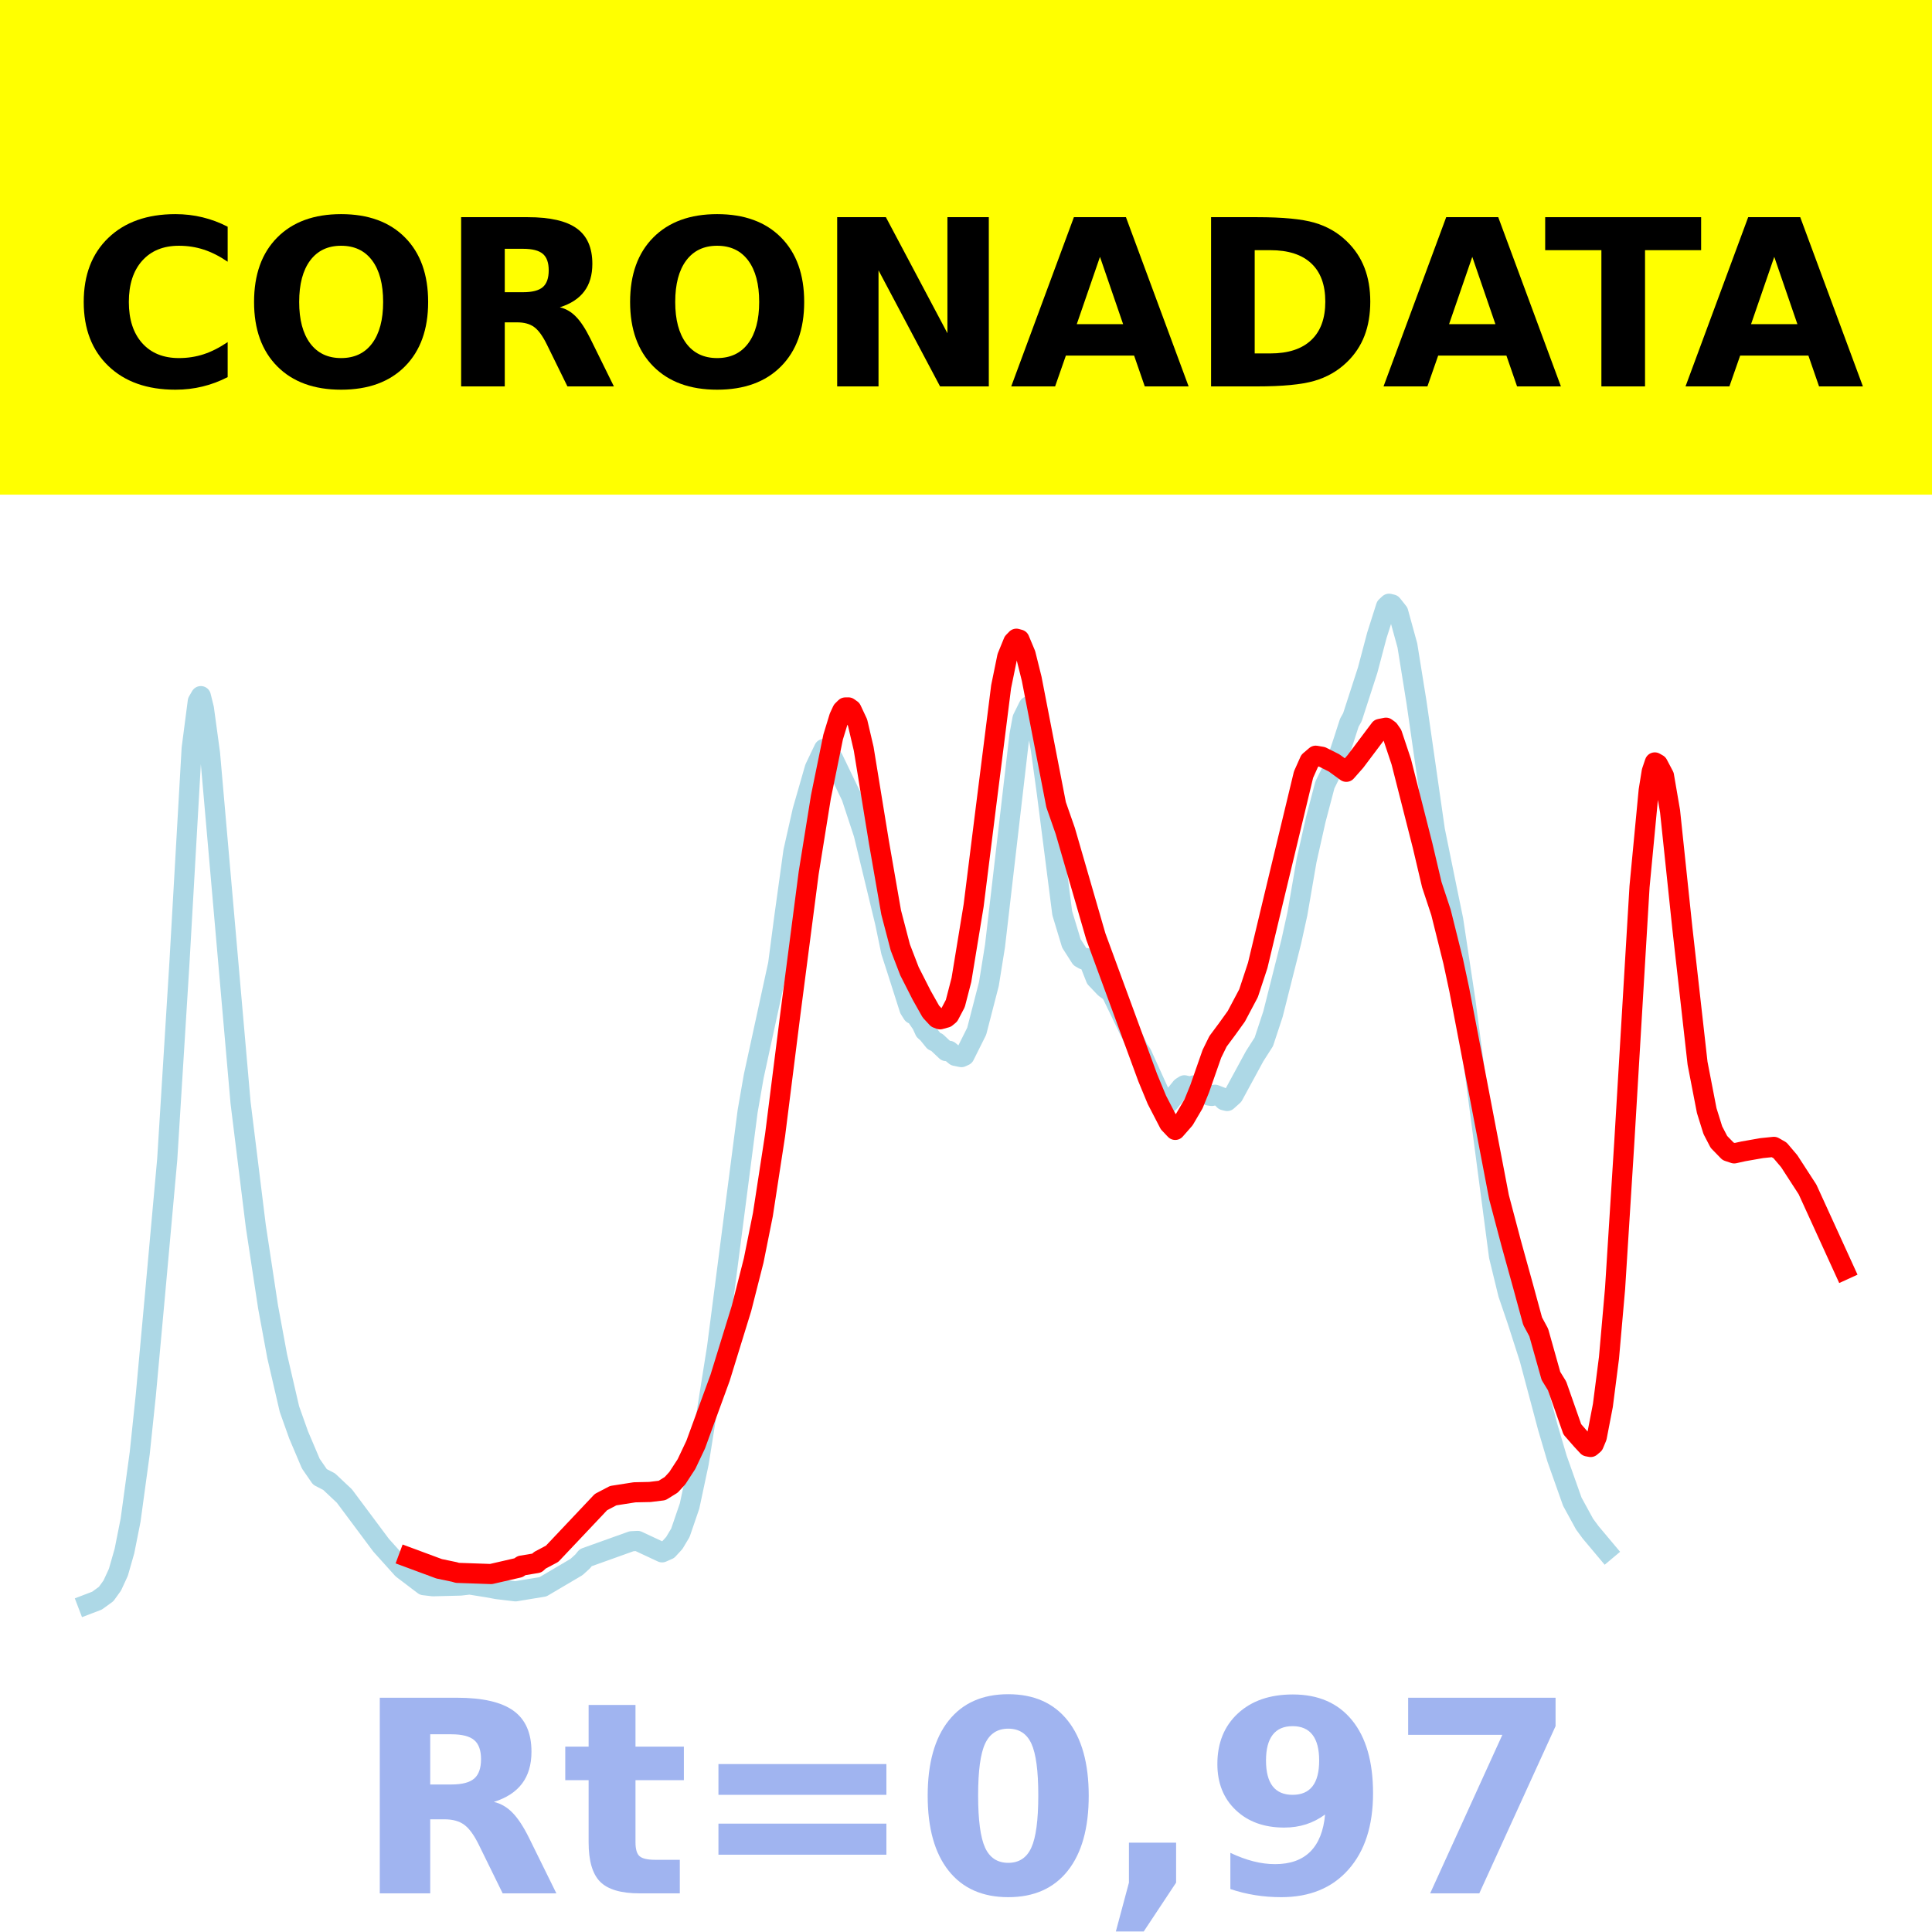 <?xml version="1.0" encoding="utf-8" standalone="no"?>
<!DOCTYPE svg PUBLIC "-//W3C//DTD SVG 1.1//EN"
  "http://www.w3.org/Graphics/SVG/1.1/DTD/svg11.dtd">
<!-- Created with matplotlib (https://matplotlib.org/) -->
<svg height="144pt" version="1.1" viewBox="0 0 144 144" width="144pt" xmlns="http://www.w3.org/2000/svg" xmlns:xlink="http://www.w3.org/1999/xlink">
 <defs>
  <style type="text/css">*{stroke-linecap:butt;stroke-linejoin:round;}</style>
 </defs>
 <g id="figure_1">
  <g id="patch_1">
   <path d="M 0 144 
L 144 144 
L 144 0 
L 0 0 
z
" style="fill:#ffffff;"/>
  </g>
  <g id="axes_1">
   <g id="patch_2">
    <path d="M 0 144 
L 144 144 
L 144 0 
L 0 0 
z
" style="fill:#ffffff;"/>
   </g>
   <g id="line2d_1">
    <path clip-path="url(#p9fff6bb51c)" d="M 6.545 119.565 
L 7.228 119.304 
L 7.911 118.81 
L 8.367 118.177 
L 8.822 117.191 
L 9.277 115.6 
L 9.733 113.303 
L 10.416 108.3 
L 10.871 103.954 
L 11.554 96.491 
L 12.465 86.401 
L 13.375 71.75 
L 14.286 55.78 
L 14.742 52.276 
L 14.969 51.885 
L 15.197 52.803 
L 15.652 56.142 
L 17.929 82.173 
L 19.067 91.395 
L 19.978 97.397 
L 20.661 101.093 
L 21.572 105.023 
L 22.255 106.944 
L 23.165 109.089 
L 23.848 110.081 
L 24.531 110.434 
L 25.67 111.506 
L 28.402 115.168 
L 29.995 116.941 
L 31.589 118.15 
L 32.272 118.23 
L 34.321 118.178 
L 35.004 118.099 
L 36.37 118.318 
L 37.053 118.444 
L 38.419 118.608 
L 40.468 118.271 
L 42.972 116.794 
L 43.428 116.378 
L 43.655 116.099 
L 47.07 114.876 
L 47.526 114.852 
L 49.347 115.703 
L 49.802 115.502 
L 50.258 115.005 
L 50.713 114.243 
L 51.396 112.248 
L 52.079 109.041 
L 53.445 100.429 
L 55.722 82.842 
L 56.177 80.226 
L 57.998 71.855 
L 58.454 68.378 
L 59.137 63.448 
L 59.82 60.419 
L 60.73 57.252 
L 61.413 55.819 
L 61.641 55.922 
L 62.096 56.548 
L 63.462 59.385 
L 64.373 62.152 
L 65.967 68.747 
L 66.422 70.94 
L 66.877 72.348 
L 67.788 75.205 
L 68.016 75.569 
L 68.243 75.672 
L 68.699 76.336 
L 68.926 76.831 
L 69.154 77.034 
L 69.609 77.596 
L 69.837 77.698 
L 70.52 78.342 
L 70.748 78.323 
L 71.203 78.698 
L 71.658 78.791 
L 71.886 78.687 
L 72.797 76.864 
L 73.708 73.334 
L 74.163 70.497 
L 75.984 54.797 
L 76.212 53.561 
L 76.667 52.642 
L 76.895 52.838 
L 77.123 53.383 
L 77.578 55.841 
L 78.033 59.153 
L 79.172 68.057 
L 79.855 70.315 
L 80.538 71.385 
L 80.765 71.514 
L 80.993 71.413 
L 81.221 71.771 
L 81.676 72.927 
L 82.359 73.643 
L 82.814 73.973 
L 84.863 78.221 
L 85.091 78.541 
L 86.685 82.06 
L 86.912 82.203 
L 87.14 82.166 
L 88.051 81.038 
L 88.278 80.892 
L 88.734 80.998 
L 88.961 80.904 
L 89.417 81.097 
L 90.1 81.654 
L 90.327 81.685 
L 90.555 81.595 
L 91.01 81.77 
L 91.238 82.007 
L 91.466 82.062 
L 91.921 81.654 
L 93.515 78.72 
L 94.198 77.652 
L 94.881 75.582 
L 96.247 70.168 
L 96.702 68.099 
L 97.385 64.137 
L 98.068 61.097 
L 98.751 58.502 
L 99.662 56.645 
L 100.117 55.273 
L 100.572 53.863 
L 100.8 53.459 
L 101.938 49.945 
L 102.621 47.364 
L 103.304 45.213 
L 103.532 45 
L 103.76 45.054 
L 104.215 45.627 
L 104.898 48.11 
L 105.581 52.359 
L 106.947 61.88 
L 107.858 66.355 
L 108.313 68.561 
L 109.224 74.595 
L 111.728 93.638 
L 112.411 96.439 
L 113.094 98.441 
L 114.005 101.278 
L 115.371 106.407 
L 116.054 108.721 
L 117.192 111.93 
L 118.103 113.596 
L 118.558 114.214 
L 119.696 115.57 
L 119.696 115.57 
" style="fill:none;stroke:#add8e6;stroke-linecap:square;stroke-width:1.5;"/>
   </g>
   <g id="line2d_2">
    <path clip-path="url(#p9fff6bb51c)" d="M 30.451 116.083 
L 32.727 116.927 
L 33.866 117.165 
L 34.093 117.232 
L 36.598 117.319 
L 38.647 116.848 
L 38.874 116.691 
L 40.013 116.502 
L 40.24 116.294 
L 41.151 115.81 
L 44.794 111.955 
L 45.704 111.478 
L 47.298 111.228 
L 48.436 111.203 
L 49.347 111.092 
L 50.03 110.668 
L 50.485 110.171 
L 51.168 109.121 
L 51.851 107.678 
L 53.673 102.688 
L 55.266 97.523 
L 56.177 93.939 
L 56.86 90.534 
L 57.771 84.607 
L 58.909 75.577 
L 60.275 65.058 
L 61.186 59.398 
L 62.096 54.936 
L 62.552 53.445 
L 62.779 52.955 
L 63.007 52.73 
L 63.235 52.726 
L 63.462 52.886 
L 63.918 53.858 
L 64.373 55.801 
L 65.511 62.779 
L 66.422 68.007 
L 67.105 70.617 
L 67.788 72.392 
L 68.699 74.185 
L 69.382 75.396 
L 69.837 75.887 
L 70.065 75.973 
L 70.52 75.849 
L 70.748 75.659 
L 71.203 74.797 
L 71.658 73.039 
L 72.569 67.492 
L 73.48 60.204 
L 74.618 51.182 
L 75.074 48.956 
L 75.529 47.841 
L 75.757 47.606 
L 75.984 47.67 
L 76.44 48.76 
L 76.895 50.587 
L 78.716 59.979 
L 79.399 61.933 
L 81.676 69.797 
L 85.546 80.329 
L 86.229 81.979 
L 87.14 83.737 
L 87.595 84.216 
L 88.278 83.437 
L 88.961 82.271 
L 89.417 81.149 
L 90.327 78.547 
L 90.783 77.617 
L 91.466 76.698 
L 92.149 75.748 
L 93.059 74.03 
L 93.742 71.958 
L 94.881 67.197 
L 97.157 57.737 
L 97.613 56.714 
L 98.068 56.326 
L 98.523 56.405 
L 99.434 56.863 
L 100.345 57.525 
L 101.028 56.751 
L 102.849 54.329 
L 103.304 54.239 
L 103.532 54.406 
L 103.76 54.733 
L 104.443 56.778 
L 106.036 63.042 
L 106.719 65.939 
L 107.402 68 
L 108.313 71.653 
L 108.768 73.776 
L 111.728 89.232 
L 112.639 92.676 
L 113.549 95.962 
L 114.232 98.469 
L 114.688 99.316 
L 115.598 102.552 
L 116.054 103.295 
L 117.192 106.535 
L 117.875 107.317 
L 118.33 107.807 
L 118.558 107.85 
L 118.786 107.656 
L 119.013 107.113 
L 119.469 104.754 
L 119.924 101.207 
L 120.379 96.032 
L 121.062 85.197 
L 122.201 66.091 
L 122.884 58.911 
L 123.111 57.503 
L 123.339 56.827 
L 123.567 56.957 
L 124.022 57.82 
L 124.477 60.468 
L 125.388 69.133 
L 126.526 79.25 
L 127.209 82.778 
L 127.665 84.238 
L 128.12 85.112 
L 128.803 85.814 
L 129.258 85.966 
L 129.942 85.814 
L 131.308 85.574 
L 132.218 85.481 
L 132.674 85.742 
L 133.357 86.547 
L 134.723 88.655 
L 137.455 94.636 
L 137.455 94.636 
" style="fill:none;stroke:#ff0000;stroke-linecap:square;stroke-width:1.5;"/>
   </g>
   <g id="patch_3">
    <path d="M 0 144 
L 0 0 
" style="fill:none;stroke:#ffffff;stroke-linecap:square;stroke-linejoin:miter;stroke-width:0.8;"/>
   </g>
   <g id="patch_4">
    <path d="M 144 144 
L 144 0 
" style="fill:none;stroke:#ffffff;stroke-linecap:square;stroke-linejoin:miter;stroke-width:0.8;"/>
   </g>
   <g id="patch_5">
    <path d="M 0 144 
L 144 144 
" style="fill:none;stroke:#ffffff;stroke-linecap:square;stroke-linejoin:miter;stroke-width:0.8;"/>
   </g>
   <g id="patch_6">
    <path d="M 0 0 
L 144 0 
" style="fill:none;stroke:#ffffff;stroke-linecap:square;stroke-linejoin:miter;stroke-width:0.8;"/>
   </g>
  </g>
  <g id="text_1">
   <g id="patch_7">
    <path d="M -64.848 36.368 
L 208.848 36.368 
L 208.848 -7.654 
L -64.848 -7.654 
z
" style="fill:#ffff00;stroke:#ffff00;stroke-linejoin:miter;"/>
   </g>
   <!--  -->
   <g transform="translate(72 9.45)scale(0.173 -0.173)"/>
   <!--            CORONADATA            -->
   <g transform="translate(-60.874 28.8)scale(0.173 -0.173)">
    <defs>
     <path id="DejaVuSans-Bold-32"/>
     <path d="M 67 4 
Q 61.812 1.312 56.203 -0.047 
Q 50.594 -1.422 44.484 -1.422 
Q 26.266 -1.422 15.625 8.766 
Q 4.984 18.953 4.984 36.375 
Q 4.984 53.859 15.625 64.031 
Q 26.266 74.219 44.484 74.219 
Q 50.594 74.219 56.203 72.844 
Q 61.812 71.484 67 68.797 
L 67 53.719 
Q 61.766 57.281 56.688 58.938 
Q 51.609 60.594 46 60.594 
Q 35.938 60.594 30.172 54.141 
Q 24.422 47.703 24.422 36.375 
Q 24.422 25.094 30.172 18.641 
Q 35.938 12.203 46 12.203 
Q 51.609 12.203 56.688 13.859 
Q 61.766 15.531 67 19.094 
z
" id="DejaVuSans-Bold-67"/>
     <path d="M 42.484 60.594 
Q 33.891 60.594 29.156 54.25 
Q 24.422 47.906 24.422 36.375 
Q 24.422 24.906 29.156 18.547 
Q 33.891 12.203 42.484 12.203 
Q 51.125 12.203 55.859 18.547 
Q 60.594 24.906 60.594 36.375 
Q 60.594 47.906 55.859 54.25 
Q 51.125 60.594 42.484 60.594 
z
M 42.484 74.219 
Q 60.062 74.219 70.016 64.156 
Q 79.984 54.109 79.984 36.375 
Q 79.984 18.703 70.016 8.641 
Q 60.062 -1.422 42.484 -1.422 
Q 24.953 -1.422 14.969 8.641 
Q 4.984 18.703 4.984 36.375 
Q 4.984 54.109 14.969 64.156 
Q 24.953 74.219 42.484 74.219 
z
" id="DejaVuSans-Bold-79"/>
     <path d="M 35.891 40.578 
Q 41.797 40.578 44.359 42.766 
Q 46.922 44.969 46.922 50 
Q 46.922 54.984 44.359 57.125 
Q 41.797 59.281 35.891 59.281 
L 27.984 59.281 
L 27.984 40.578 
z
M 27.984 27.594 
L 27.984 0 
L 9.188 0 
L 9.188 72.906 
L 37.891 72.906 
Q 52.297 72.906 59 68.062 
Q 65.719 63.234 65.719 52.781 
Q 65.719 45.562 62.219 40.922 
Q 58.734 36.281 51.703 34.078 
Q 55.562 33.203 58.609 30.094 
Q 61.672 27 64.797 20.703 
L 75 0 
L 54.984 0 
L 46.094 18.109 
Q 43.406 23.578 40.641 25.578 
Q 37.891 27.594 33.297 27.594 
z
" id="DejaVuSans-Bold-82"/>
     <path d="M 9.188 72.906 
L 30.172 72.906 
L 56.688 22.906 
L 56.688 72.906 
L 74.516 72.906 
L 74.516 0 
L 53.516 0 
L 27 50 
L 27 0 
L 9.188 0 
z
" id="DejaVuSans-Bold-78"/>
     <path d="M 53.422 13.281 
L 24.031 13.281 
L 19.391 0 
L 0.484 0 
L 27.484 72.906 
L 49.906 72.906 
L 76.906 0 
L 58.016 0 
z
M 28.719 26.812 
L 48.688 26.812 
L 38.719 55.812 
z
" id="DejaVuSans-Bold-65"/>
     <path d="M 27.984 58.688 
L 27.984 14.203 
L 34.719 14.203 
Q 46.234 14.203 52.312 19.922 
Q 58.406 25.641 58.406 36.531 
Q 58.406 47.359 52.344 53.016 
Q 46.297 58.688 34.719 58.688 
z
M 9.188 72.906 
L 29 72.906 
Q 45.609 72.906 53.734 70.531 
Q 61.859 68.172 67.672 62.5 
Q 72.797 57.562 75.281 51.109 
Q 77.781 44.672 77.781 36.531 
Q 77.781 28.266 75.281 21.797 
Q 72.797 15.328 67.672 10.406 
Q 61.812 4.734 53.609 2.359 
Q 45.406 0 29 0 
L 9.188 0 
z
" id="DejaVuSans-Bold-68"/>
     <path d="M 0.484 72.906 
L 67.672 72.906 
L 67.672 58.688 
L 43.5 58.688 
L 43.5 0 
L 24.703 0 
L 24.703 58.688 
L 0.484 58.688 
z
" id="DejaVuSans-Bold-84"/>
    </defs>
    <use xlink:href="#DejaVuSans-Bold-32"/>
    <use x="34.814" xlink:href="#DejaVuSans-Bold-32"/>
    <use x="69.629" xlink:href="#DejaVuSans-Bold-32"/>
    <use x="104.443" xlink:href="#DejaVuSans-Bold-32"/>
    <use x="139.258" xlink:href="#DejaVuSans-Bold-32"/>
    <use x="174.072" xlink:href="#DejaVuSans-Bold-32"/>
    <use x="208.887" xlink:href="#DejaVuSans-Bold-32"/>
    <use x="243.701" xlink:href="#DejaVuSans-Bold-32"/>
    <use x="278.516" xlink:href="#DejaVuSans-Bold-32"/>
    <use x="313.33" xlink:href="#DejaVuSans-Bold-32"/>
    <use x="348.145" xlink:href="#DejaVuSans-Bold-32"/>
    <use x="382.959" xlink:href="#DejaVuSans-Bold-67"/>
    <use x="456.348" xlink:href="#DejaVuSans-Bold-79"/>
    <use x="541.357" xlink:href="#DejaVuSans-Bold-82"/>
    <use x="618.359" xlink:href="#DejaVuSans-Bold-79"/>
    <use x="703.369" xlink:href="#DejaVuSans-Bold-78"/>
    <use x="787.061" xlink:href="#DejaVuSans-Bold-65"/>
    <use x="864.453" xlink:href="#DejaVuSans-Bold-68"/>
    <use x="947.461" xlink:href="#DejaVuSans-Bold-65"/>
    <use x="1017.104" xlink:href="#DejaVuSans-Bold-84"/>
    <use x="1077.566" xlink:href="#DejaVuSans-Bold-65"/>
    <use x="1154.959" xlink:href="#DejaVuSans-Bold-32"/>
    <use x="1189.773" xlink:href="#DejaVuSans-Bold-32"/>
    <use x="1224.588" xlink:href="#DejaVuSans-Bold-32"/>
    <use x="1259.402" xlink:href="#DejaVuSans-Bold-32"/>
    <use x="1294.217" xlink:href="#DejaVuSans-Bold-32"/>
    <use x="1329.031" xlink:href="#DejaVuSans-Bold-32"/>
    <use x="1363.846" xlink:href="#DejaVuSans-Bold-32"/>
    <use x="1398.66" xlink:href="#DejaVuSans-Bold-32"/>
    <use x="1433.475" xlink:href="#DejaVuSans-Bold-32"/>
    <use x="1468.289" xlink:href="#DejaVuSans-Bold-32"/>
    <use x="1503.104" xlink:href="#DejaVuSans-Bold-32"/>
   </g>
  </g>
  <g id="text_2">
   <!-- Rt=0,97 -->
   <g style="fill:#4169e1;opacity:0.5;" transform="translate(26.469 141.12)scale(0.2 -0.2)">
    <defs>
     <path d="M 27.484 70.219 
L 27.484 54.688 
L 45.516 54.688 
L 45.516 42.188 
L 27.484 42.188 
L 27.484 19 
Q 27.484 15.188 29 13.844 
Q 30.516 12.5 35.016 12.5 
L 44 12.5 
L 44 0 
L 29 0 
Q 18.656 0 14.328 4.312 
Q 10.016 8.641 10.016 19 
L 10.016 42.188 
L 1.312 42.188 
L 1.312 54.688 
L 10.016 54.688 
L 10.016 70.219 
z
" id="DejaVuSans-Bold-116"/>
     <path d="M 10.594 48.188 
L 73.188 48.188 
L 73.188 36.719 
L 10.594 36.719 
z
M 10.594 25.984 
L 73.188 25.984 
L 73.188 14.406 
L 10.594 14.406 
z
" id="DejaVuSans-Bold-61"/>
     <path d="M 46 36.531 
Q 46 50.203 43.438 55.781 
Q 40.875 61.375 34.812 61.375 
Q 28.766 61.375 26.172 55.781 
Q 23.578 50.203 23.578 36.531 
Q 23.578 22.703 26.172 17.031 
Q 28.766 11.375 34.812 11.375 
Q 40.828 11.375 43.406 17.031 
Q 46 22.703 46 36.531 
z
M 64.797 36.375 
Q 64.797 18.266 56.984 8.422 
Q 49.172 -1.422 34.812 -1.422 
Q 20.406 -1.422 12.594 8.422 
Q 4.781 18.266 4.781 36.375 
Q 4.781 54.547 12.594 64.375 
Q 20.406 74.219 34.812 74.219 
Q 49.172 74.219 56.984 64.375 
Q 64.797 54.547 64.797 36.375 
z
" id="DejaVuSans-Bold-48"/>
     <path d="M 10.203 18.891 
L 27.781 18.891 
L 27.781 4 
L 15.719 -14.203 
L 5.328 -14.203 
L 10.203 4 
z
" id="DejaVuSans-Bold-44"/>
     <path d="M 10.016 1.609 
L 10.016 15.094 
Q 14.5 12.984 18.594 11.938 
Q 22.703 10.891 26.703 10.891 
Q 35.109 10.891 39.797 15.547 
Q 44.484 20.219 45.312 29.391 
Q 42 26.953 38.234 25.734 
Q 34.469 24.516 30.078 24.516 
Q 18.891 24.516 12.031 31.031 
Q 5.172 37.547 5.172 48.188 
Q 5.172 59.969 12.812 67.047 
Q 20.453 74.125 33.297 74.125 
Q 47.562 74.125 55.375 64.5 
Q 63.188 54.891 63.188 37.312 
Q 63.188 19.234 54.047 8.906 
Q 44.922 -1.422 29 -1.422 
Q 23.875 -1.422 19.188 -0.656 
Q 14.5 0.094 10.016 1.609 
z
M 33.203 36.719 
Q 38.141 36.719 40.625 39.906 
Q 43.109 43.109 43.109 49.516 
Q 43.109 55.859 40.625 59.078 
Q 38.141 62.312 33.203 62.312 
Q 28.266 62.312 25.781 59.078 
Q 23.297 55.859 23.297 49.516 
Q 23.297 43.109 25.781 39.906 
Q 28.266 36.719 33.203 36.719 
z
" id="DejaVuSans-Bold-57"/>
     <path d="M 6.688 72.906 
L 61.625 72.906 
L 61.625 62.312 
L 33.203 0 
L 14.891 0 
L 41.797 59.078 
L 6.688 59.078 
z
" id="DejaVuSans-Bold-55"/>
    </defs>
    <use xlink:href="#DejaVuSans-Bold-82"/>
    <use x="77.002" xlink:href="#DejaVuSans-Bold-116"/>
    <use x="124.805" xlink:href="#DejaVuSans-Bold-61"/>
    <use x="208.594" xlink:href="#DejaVuSans-Bold-48"/>
    <use x="278.174" xlink:href="#DejaVuSans-Bold-44"/>
    <use x="316.162" xlink:href="#DejaVuSans-Bold-57"/>
    <use x="385.742" xlink:href="#DejaVuSans-Bold-55"/>
   </g>
  </g>
 </g>
 <defs>
  <clipPath id="p9fff6bb51c">
   <rect height="144" width="144" x="0" y="0"/>
  </clipPath>
 </defs>
</svg>
